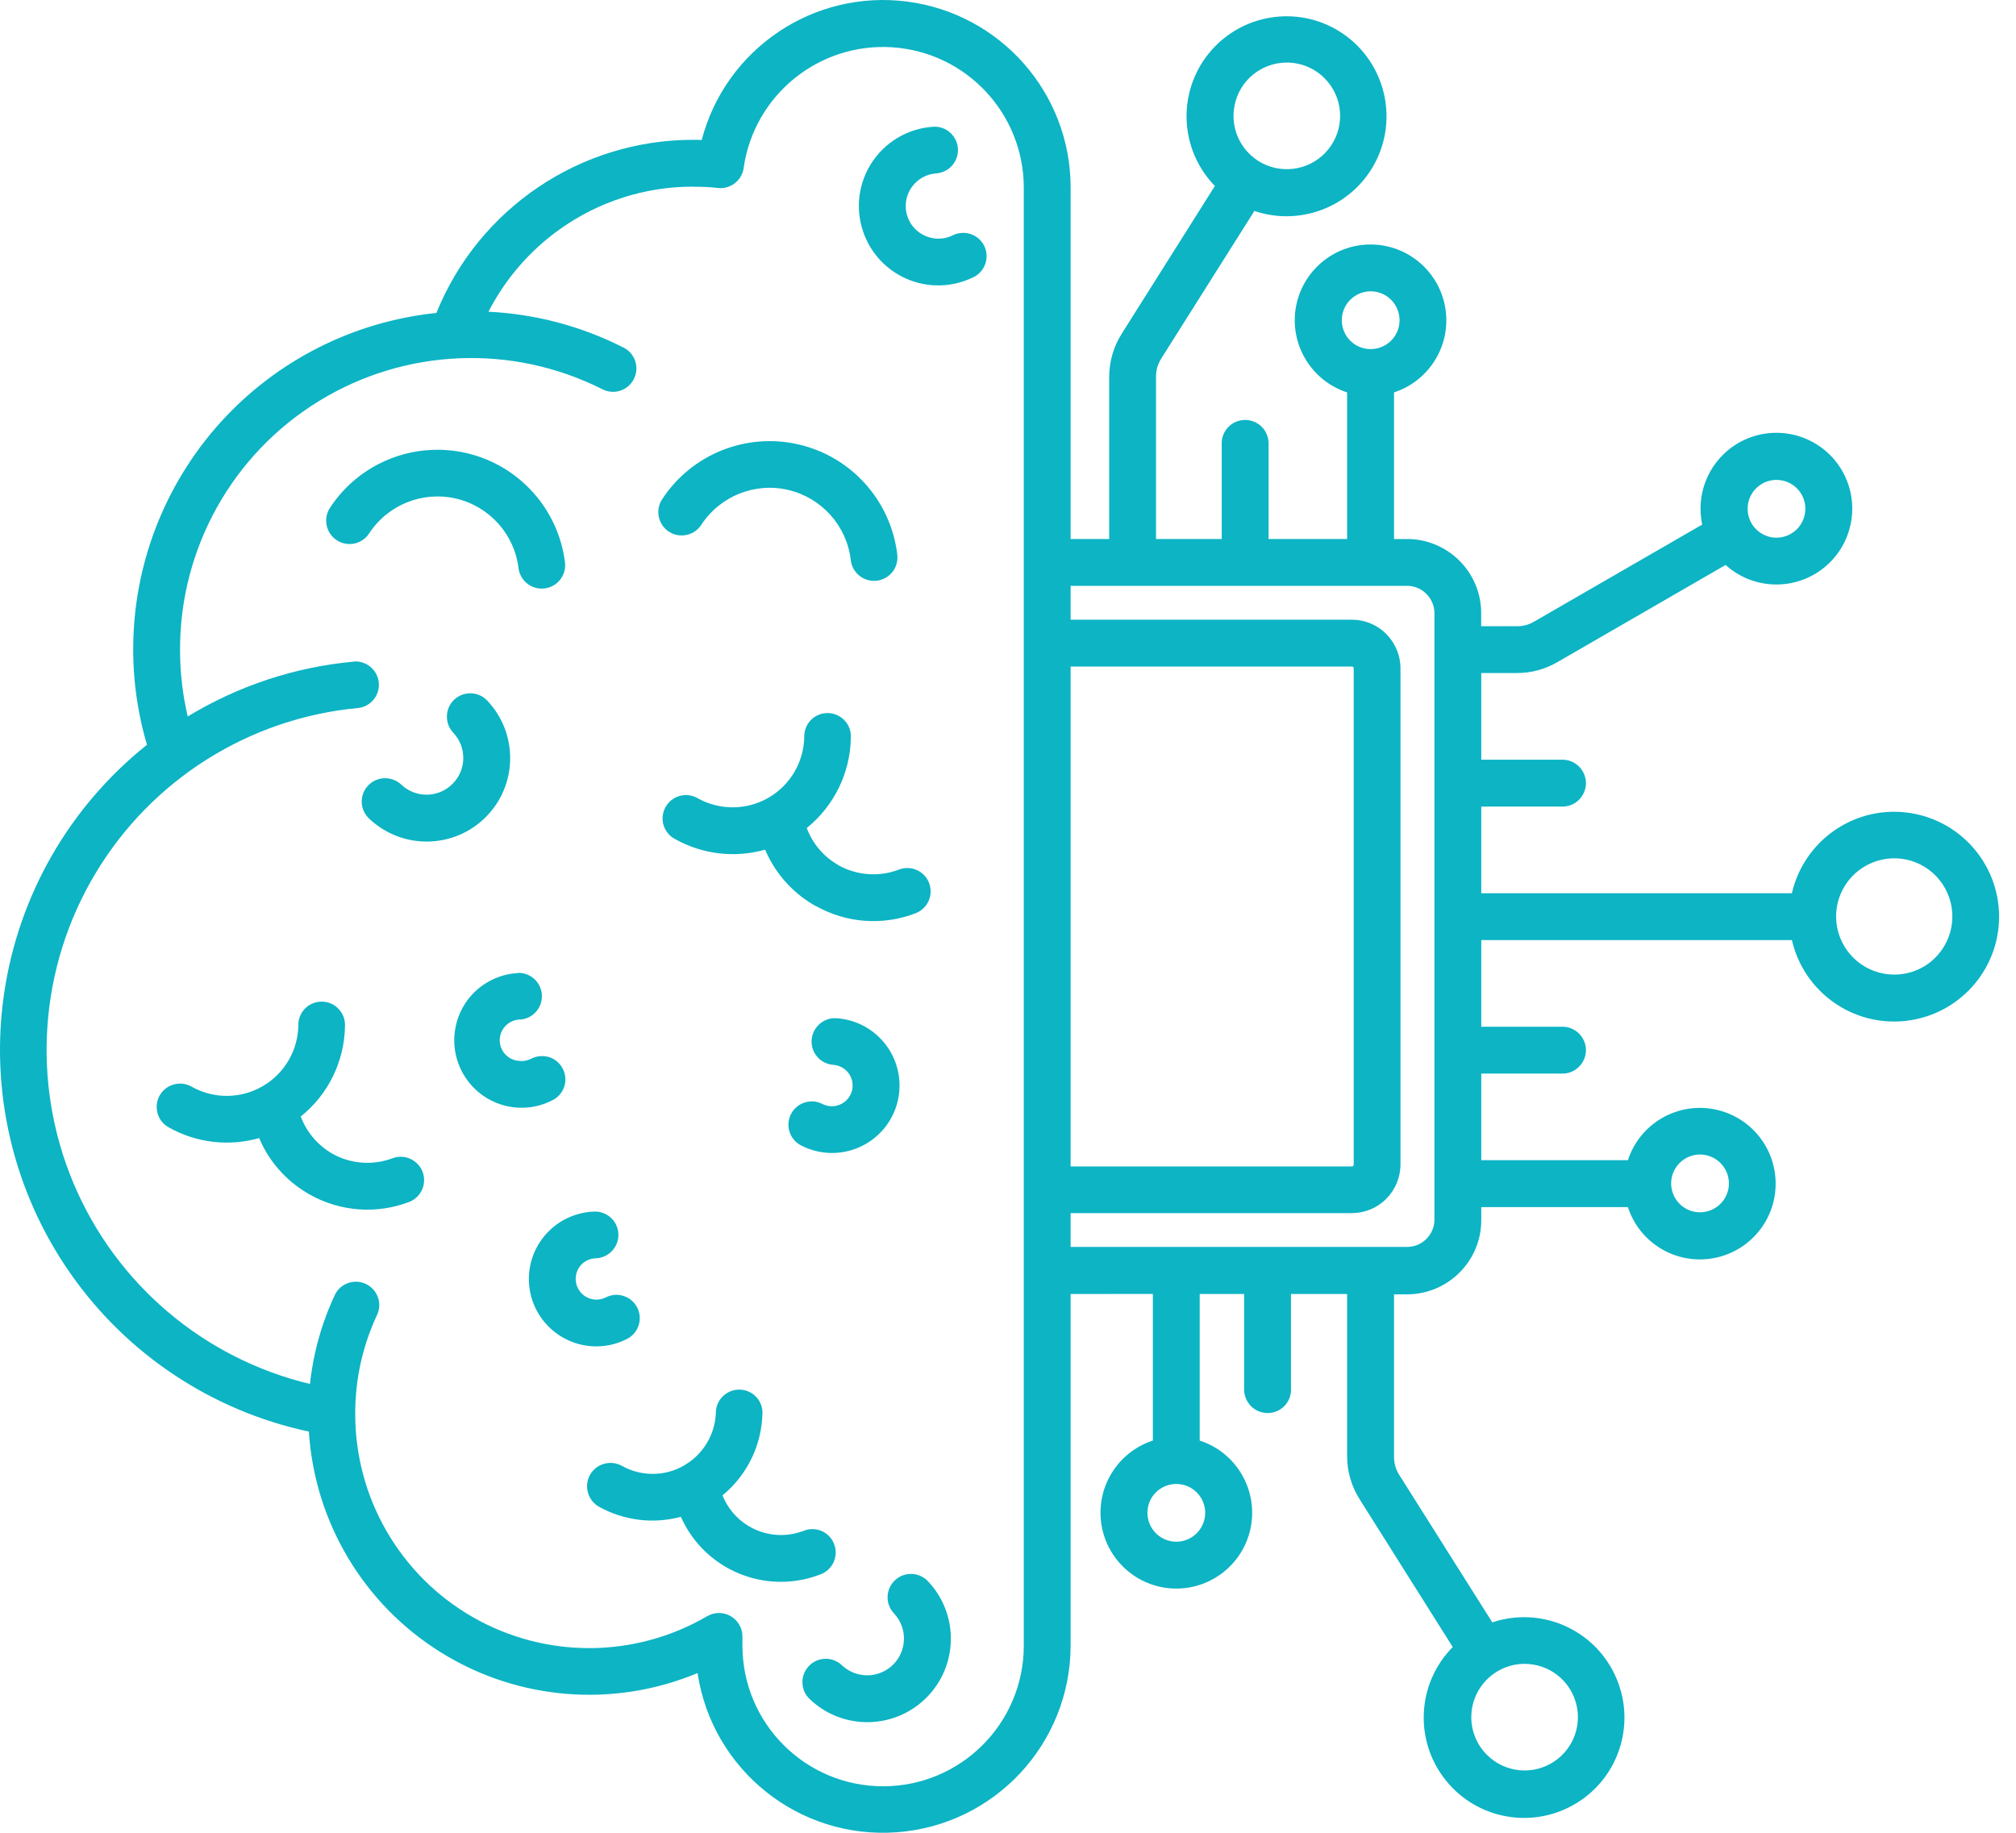 <svg width="66" height="60" viewBox="0 0 66 60" fill="none" xmlns="http://www.w3.org/2000/svg"><path fill-rule="evenodd" clip-rule="evenodd" d="M11.588 21.656C12.001 21.627 12.363 21.937 12.401 22.35C12.439 22.763 12.139 23.133 11.723 23.178C8.161 23.51 4.965 25.521 3.125 28.593C1.284 31.664 1.017 35.429 2.404 38.73C3.791 42.031 6.666 44.473 10.147 45.307C10.185 44.962 10.242 44.619 10.317 44.279C10.466 43.62 10.684 42.98 10.973 42.37C11.162 42.006 11.607 41.858 11.977 42.033C12.35 42.209 12.517 42.646 12.355 43.024C12.115 43.531 11.934 44.063 11.81 44.611C11.688 45.161 11.629 45.723 11.629 46.287C11.626 49.032 13.092 51.569 15.472 52.937C17.853 54.303 20.781 54.294 23.151 52.91C23.388 52.772 23.682 52.77 23.92 52.907C24.157 53.045 24.306 53.298 24.306 53.571V53.873C24.306 56.416 26.368 58.478 28.91 58.478C31.455 58.478 33.517 56.416 33.517 53.873V6.137C33.512 3.719 31.639 1.717 29.229 1.549C26.819 1.382 24.686 3.107 24.346 5.498C24.29 5.908 23.92 6.197 23.507 6.154C23.369 6.14 23.234 6.127 23.102 6.121C22.991 6.116 22.854 6.113 22.692 6.113V6.11C21.121 6.108 19.591 6.599 18.314 7.514C17.337 8.213 16.541 9.136 15.991 10.205C17.532 10.28 19.038 10.68 20.414 11.379C20.792 11.57 20.943 12.029 20.751 12.407C20.562 12.785 20.101 12.936 19.723 12.744C16.768 11.252 13.251 11.4 10.431 13.136C7.61 14.871 5.894 17.945 5.894 21.254C5.894 21.794 5.937 22.331 6.026 22.863C6.061 23.062 6.102 23.259 6.145 23.454H6.148C7.802 22.45 9.662 21.834 11.589 21.659L11.588 21.656ZM19.415 39.666C19.62 39.647 19.828 39.715 19.985 39.852C20.141 39.99 20.236 40.184 20.244 40.392C20.255 40.6 20.179 40.802 20.036 40.953C19.893 41.104 19.696 41.191 19.488 41.194C19.353 41.199 19.224 41.245 19.116 41.326C18.835 41.539 18.765 41.93 18.951 42.227C19.137 42.524 19.52 42.632 19.834 42.473C20.209 42.281 20.668 42.43 20.862 42.805C21.053 43.18 20.905 43.641 20.527 43.833C19.936 44.138 19.234 44.157 18.627 43.887C18.017 43.617 17.561 43.083 17.388 42.44C17.218 41.795 17.345 41.107 17.739 40.57C18.133 40.03 18.749 39.698 19.415 39.666ZM22.959 17.181C22.727 17.537 22.252 17.635 21.898 17.405C21.545 17.173 21.445 16.698 21.677 16.345C22.643 14.866 24.433 14.15 26.154 14.552C27.876 14.954 29.161 16.39 29.374 18.145C29.401 18.35 29.347 18.555 29.221 18.72C29.094 18.881 28.907 18.987 28.705 19.011C28.5 19.035 28.292 18.976 28.133 18.846C27.974 18.717 27.871 18.53 27.852 18.325C27.717 17.208 26.899 16.296 25.804 16.039C24.711 15.783 23.572 16.242 22.959 17.181ZM27.269 34.859C26.859 34.824 26.551 34.471 26.57 34.06C26.592 33.65 26.932 33.329 27.342 33.332C28.009 33.361 28.627 33.693 29.023 34.233C29.418 34.773 29.547 35.461 29.374 36.109C29.202 36.754 28.745 37.285 28.136 37.555C27.523 37.828 26.821 37.806 26.227 37.499C25.852 37.307 25.704 36.848 25.895 36.473C26.087 36.098 26.549 35.947 26.924 36.141C27.105 36.233 27.32 36.241 27.509 36.157C27.696 36.074 27.836 35.912 27.89 35.715C27.944 35.515 27.903 35.304 27.785 35.137C27.663 34.972 27.474 34.87 27.269 34.859ZM26.411 27.108C26.478 27.286 26.567 27.459 26.675 27.615C26.872 27.901 27.131 28.139 27.431 28.311L27.463 28.333C28.068 28.665 28.786 28.713 29.428 28.468C29.822 28.317 30.265 28.511 30.416 28.905C30.567 29.299 30.373 29.742 29.979 29.896C28.91 30.309 27.712 30.225 26.713 29.661L26.662 29.639C26.165 29.353 25.736 28.956 25.412 28.481C25.269 28.274 25.148 28.05 25.048 27.815C24.06 28.096 23.002 27.971 22.106 27.472C21.923 27.378 21.785 27.213 21.723 27.013C21.663 26.816 21.688 26.603 21.788 26.422C21.887 26.241 22.058 26.109 22.257 26.055C22.457 26.001 22.67 26.031 22.848 26.136C23.569 26.535 24.443 26.527 25.156 26.117C25.871 25.704 26.314 24.951 26.33 24.128C26.325 23.92 26.403 23.718 26.549 23.569C26.697 23.421 26.897 23.34 27.105 23.343C27.312 23.348 27.509 23.434 27.652 23.588C27.795 23.739 27.868 23.945 27.855 24.152C27.836 25.302 27.307 26.384 26.411 27.108ZM42.267 45.468C42.272 45.676 42.194 45.879 42.051 46.027C41.905 46.175 41.708 46.259 41.5 46.259C41.293 46.259 41.093 46.175 40.95 46.027C40.804 45.879 40.726 45.676 40.731 45.468V42.362H39.276V47.163V47.16C40.44 47.538 41.152 48.704 40.963 49.911C40.772 51.117 39.733 52.005 38.51 52.005C37.29 52.005 36.251 51.117 36.059 49.911C35.868 48.704 36.583 47.538 37.743 47.16V42.359L35.05 42.362V53.87C35.044 57.082 32.567 59.745 29.363 59.983C26.16 60.221 23.315 57.948 22.837 54.771C20.092 55.918 16.964 55.667 14.438 54.097C11.912 52.529 10.301 49.835 10.112 46.866C6.941 46.189 4.142 44.332 2.291 41.668C0.437 39.007 -0.335 35.738 0.134 32.527C0.601 29.318 2.275 26.406 4.812 24.382C4.687 23.966 4.59 23.54 4.517 23.111C4.412 22.498 4.361 21.874 4.361 21.251C4.361 18.514 5.376 15.875 7.208 13.839C9.041 11.807 11.564 10.528 14.287 10.245C15.672 6.82 18.997 4.577 22.692 4.577C22.778 4.577 22.87 4.577 22.973 4.582C23.755 1.597 26.632 -0.343 29.693 0.051C32.756 0.445 35.05 3.049 35.05 6.137V17.645H36.313V12.341C36.313 11.837 36.456 11.34 36.732 10.911L39.773 6.088C38.615 4.9 38.532 3.033 39.576 1.745C40.621 0.458 42.464 0.153 43.867 1.038C45.268 1.926 45.786 3.718 45.074 5.216C44.359 6.714 42.637 7.437 41.066 6.906L38.024 11.726C37.965 11.818 37.919 11.918 37.887 12.023C37.857 12.126 37.846 12.233 37.846 12.341V17.645H39.997V14.538C39.989 14.331 40.068 14.128 40.213 13.98C40.356 13.831 40.556 13.748 40.764 13.748C40.972 13.748 41.169 13.831 41.314 13.98C41.46 14.128 41.536 14.331 41.53 14.538V17.645H44.102V12.843V12.846C42.942 12.468 42.229 11.302 42.418 10.099C42.61 8.892 43.649 8.004 44.869 8.004C46.089 8.004 47.128 8.892 47.319 10.099C47.511 11.302 46.796 12.468 45.638 12.846V17.648H46.067L46.065 17.645C47.406 17.648 48.491 18.733 48.491 20.071V20.5H49.651C49.854 20.506 50.053 20.454 50.226 20.349L55.729 17.172H55.727C55.692 17.002 55.673 16.827 55.673 16.652C55.673 15.48 56.493 14.465 57.64 14.223C58.787 13.98 59.948 14.571 60.425 15.642C60.901 16.714 60.563 17.974 59.613 18.662C58.663 19.351 57.362 19.28 56.493 18.495L50.993 21.672C50.585 21.912 50.121 22.036 49.649 22.033H48.494V24.87H51.13C51.336 24.864 51.538 24.943 51.686 25.086C51.835 25.232 51.921 25.431 51.921 25.636C51.921 25.844 51.835 26.044 51.686 26.19C51.538 26.333 51.336 26.411 51.13 26.406H48.494V29.242H58.663C59.055 27.539 60.66 26.4 62.396 26.597C64.134 26.794 65.446 28.262 65.446 30.009C65.446 31.755 64.134 33.223 62.396 33.42C60.66 33.617 59.055 32.478 58.663 30.775H48.494V33.612H51.13C51.336 33.606 51.538 33.685 51.686 33.828C51.835 33.973 51.921 34.17 51.921 34.378C51.921 34.586 51.835 34.786 51.686 34.929C51.538 35.075 51.336 35.153 51.13 35.145H48.494V37.981H53.295C53.67 36.824 54.836 36.108 56.04 36.3C57.246 36.492 58.131 37.531 58.131 38.751C58.131 39.971 57.246 41.007 56.04 41.199C54.836 41.39 53.67 40.678 53.295 39.517H48.494V39.946C48.494 41.285 47.406 42.37 46.067 42.373H45.638V47.676C45.635 47.784 45.649 47.892 45.679 47.997C45.708 48.1 45.754 48.2 45.813 48.291L48.855 53.112C50.437 52.585 52.161 53.322 52.868 54.831C53.578 56.34 53.047 58.137 51.632 59.017C50.218 59.897 48.367 59.581 47.328 58.277C46.288 56.977 46.388 55.103 47.56 53.919L44.521 49.096C44.245 48.666 44.102 48.17 44.102 47.665V42.362H42.264V45.468L42.267 45.468ZM38.513 50.472C38.963 50.469 39.349 50.151 39.438 49.708C39.525 49.268 39.29 48.826 38.872 48.653C38.456 48.48 37.975 48.626 37.724 48.998C37.474 49.374 37.522 49.873 37.841 50.194C38.019 50.372 38.262 50.472 38.513 50.472ZM48.677 57.446C49.265 58.037 50.186 58.129 50.879 57.668C51.573 57.206 51.843 56.321 51.527 55.552C51.211 54.78 50.393 54.343 49.576 54.502C48.761 54.664 48.169 55.379 48.167 56.21C48.167 56.675 48.35 57.12 48.677 57.446ZM63.359 31.35C64.001 30.708 64.101 29.701 63.596 28.945C63.092 28.19 62.126 27.895 61.286 28.244C60.447 28.592 59.969 29.483 60.147 30.373C60.325 31.264 61.108 31.906 62.015 31.906C62.52 31.906 63.003 31.706 63.359 31.35ZM56.325 39.409C56.644 39.091 56.693 38.591 56.441 38.216C56.191 37.841 55.71 37.695 55.294 37.868C54.876 38.041 54.641 38.483 54.728 38.926C54.817 39.369 55.203 39.687 55.653 39.687C55.904 39.687 56.147 39.587 56.325 39.409ZM58.827 17.324C59.146 17.005 59.194 16.506 58.946 16.131C58.695 15.756 58.215 15.61 57.796 15.783C57.381 15.955 57.143 16.398 57.232 16.84C57.319 17.283 57.707 17.602 58.158 17.602C58.409 17.602 58.652 17.502 58.827 17.324ZM45.541 9.813C45.222 9.494 44.723 9.446 44.348 9.697C43.973 9.948 43.827 10.428 44 10.846C44.172 11.262 44.615 11.499 45.058 11.41C45.5 11.324 45.819 10.935 45.819 10.485C45.819 10.234 45.719 9.991 45.541 9.813ZM42.124 2.048C41.29 2.051 40.575 2.639 40.416 3.457C40.254 4.275 40.694 5.09 41.463 5.408C42.232 5.724 43.12 5.454 43.581 4.76C44.043 4.067 43.948 3.144 43.36 2.558C43.031 2.229 42.586 2.048 42.124 2.048ZM35.05 20.287H44.256C44.68 20.287 45.085 20.454 45.382 20.754C45.681 21.054 45.849 21.458 45.849 21.879V38.122C45.849 38.543 45.681 38.947 45.382 39.247C45.085 39.547 44.68 39.714 44.256 39.714H35.05V40.821H46.067C46.558 40.821 46.958 40.421 46.961 39.93V20.071C46.958 19.58 46.558 19.181 46.067 19.178H35.05V20.287ZM35.05 38.186H44.256C44.272 38.186 44.289 38.181 44.302 38.17C44.313 38.157 44.318 38.14 44.318 38.124V21.882C44.318 21.866 44.313 21.849 44.302 21.836C44.289 21.825 44.272 21.82 44.256 21.82H35.05V38.186ZM30.589 4.15V4.147C31.002 4.144 31.342 4.466 31.361 4.876C31.38 5.289 31.072 5.64 30.662 5.675C30.341 5.694 30.044 5.856 29.855 6.117C29.666 6.379 29.604 6.711 29.688 7.021C29.771 7.335 29.993 7.591 30.287 7.72C30.581 7.853 30.921 7.845 31.207 7.696C31.582 7.521 32.028 7.672 32.216 8.039C32.403 8.409 32.265 8.859 31.903 9.056C31.204 9.415 30.378 9.44 29.66 9.119C28.943 8.8 28.408 8.174 28.206 7.413C28.003 6.654 28.154 5.845 28.619 5.21C29.083 4.576 29.809 4.185 30.594 4.147L30.589 4.15ZM12.088 26.802C11.94 26.664 11.851 26.473 11.842 26.267C11.837 26.062 11.91 25.865 12.05 25.717C12.191 25.568 12.385 25.482 12.587 25.477C12.793 25.471 12.99 25.547 13.138 25.687C13.61 26.135 14.355 26.124 14.814 25.663C15.276 25.204 15.286 24.459 14.838 23.987C14.55 23.679 14.563 23.193 14.871 22.904C15.178 22.616 15.664 22.629 15.953 22.937C16.971 24.014 16.949 25.703 15.902 26.75C14.854 27.798 13.165 27.819 12.088 26.802ZM16.968 31.849H16.971C17.381 31.846 17.721 32.167 17.74 32.578C17.759 32.99 17.451 33.341 17.043 33.376C16.676 33.374 16.374 33.665 16.361 34.029C16.347 34.397 16.628 34.707 16.995 34.731C17.13 34.747 17.267 34.723 17.389 34.661C17.57 34.567 17.78 34.548 17.977 34.607C18.172 34.669 18.334 34.807 18.425 34.99C18.52 35.171 18.536 35.384 18.471 35.576C18.406 35.77 18.266 35.932 18.082 36.021C17.489 36.326 16.79 36.345 16.182 36.075C15.572 35.803 15.119 35.271 14.946 34.626C14.774 33.984 14.903 33.295 15.294 32.756C15.688 32.218 16.304 31.887 16.971 31.854L16.968 31.849ZM9.845 36.55C10.037 37.058 10.396 37.487 10.865 37.759L10.898 37.781V37.778C11.499 38.11 12.22 38.159 12.863 37.913C13.251 37.776 13.683 37.973 13.834 38.359C13.982 38.747 13.796 39.182 13.413 39.341C12.344 39.757 11.146 39.67 10.145 39.109C10.128 39.101 10.112 39.093 10.096 39.085L10.099 39.082C9.599 38.796 9.173 38.399 8.846 37.924C8.703 37.716 8.582 37.492 8.485 37.257C7.497 37.538 6.439 37.417 5.543 36.917C5.359 36.823 5.222 36.658 5.162 36.461C5.103 36.261 5.125 36.048 5.224 35.867C5.327 35.687 5.494 35.554 5.697 35.5C5.897 35.447 6.11 35.476 6.285 35.581C7.006 35.981 7.883 35.975 8.593 35.562L8.63 35.541C9.324 35.125 9.753 34.38 9.767 33.573C9.761 33.366 9.84 33.163 9.988 33.015C10.134 32.869 10.334 32.785 10.541 32.791C10.749 32.793 10.949 32.88 11.089 33.034C11.232 33.185 11.305 33.39 11.294 33.598C11.275 34.747 10.746 35.83 9.848 36.55L9.845 36.55ZM12.085 17.463C11.853 17.817 11.378 17.917 11.024 17.685C10.671 17.453 10.571 16.978 10.803 16.624C11.769 15.148 13.559 14.433 15.281 14.835C17 15.237 18.287 16.673 18.498 18.427C18.541 18.843 18.241 19.215 17.826 19.264C17.41 19.312 17.032 19.021 16.976 18.605C16.843 17.491 16.026 16.578 14.93 16.322C13.837 16.068 12.698 16.522 12.085 17.463ZM26.517 55.632C26.365 55.494 26.276 55.3 26.271 55.097C26.263 54.892 26.338 54.692 26.479 54.544C26.616 54.395 26.811 54.309 27.016 54.304C27.218 54.298 27.418 54.377 27.564 54.517C28.039 54.965 28.781 54.952 29.242 54.493C29.701 54.031 29.712 53.289 29.267 52.817C28.975 52.509 28.991 52.023 29.299 51.734C29.607 51.443 30.09 51.459 30.381 51.767C31.399 52.841 31.375 54.533 30.328 55.578C29.28 56.625 27.591 56.649 26.517 55.632ZM22.39 47.977L22.398 47.972C23.029 47.611 23.424 46.941 23.437 46.212C23.459 45.805 23.801 45.486 24.212 45.492C24.622 45.497 24.954 45.826 24.962 46.237C24.946 47.292 24.468 48.285 23.653 48.955C23.712 49.097 23.785 49.235 23.872 49.362C24.411 50.145 25.415 50.455 26.303 50.118C26.495 50.037 26.708 50.039 26.897 50.12C27.086 50.201 27.234 50.355 27.307 50.547C27.383 50.739 27.375 50.952 27.291 51.141C27.205 51.327 27.048 51.473 26.854 51.543C25.075 52.231 23.065 51.402 22.29 49.656C21.389 49.899 20.428 49.78 19.61 49.327C19.243 49.119 19.111 48.652 19.316 48.282C19.524 47.915 19.991 47.783 20.36 47.988C20.994 48.342 21.766 48.339 22.395 47.977L22.39 47.977Z" fill="#0CB4C4"></path></svg>